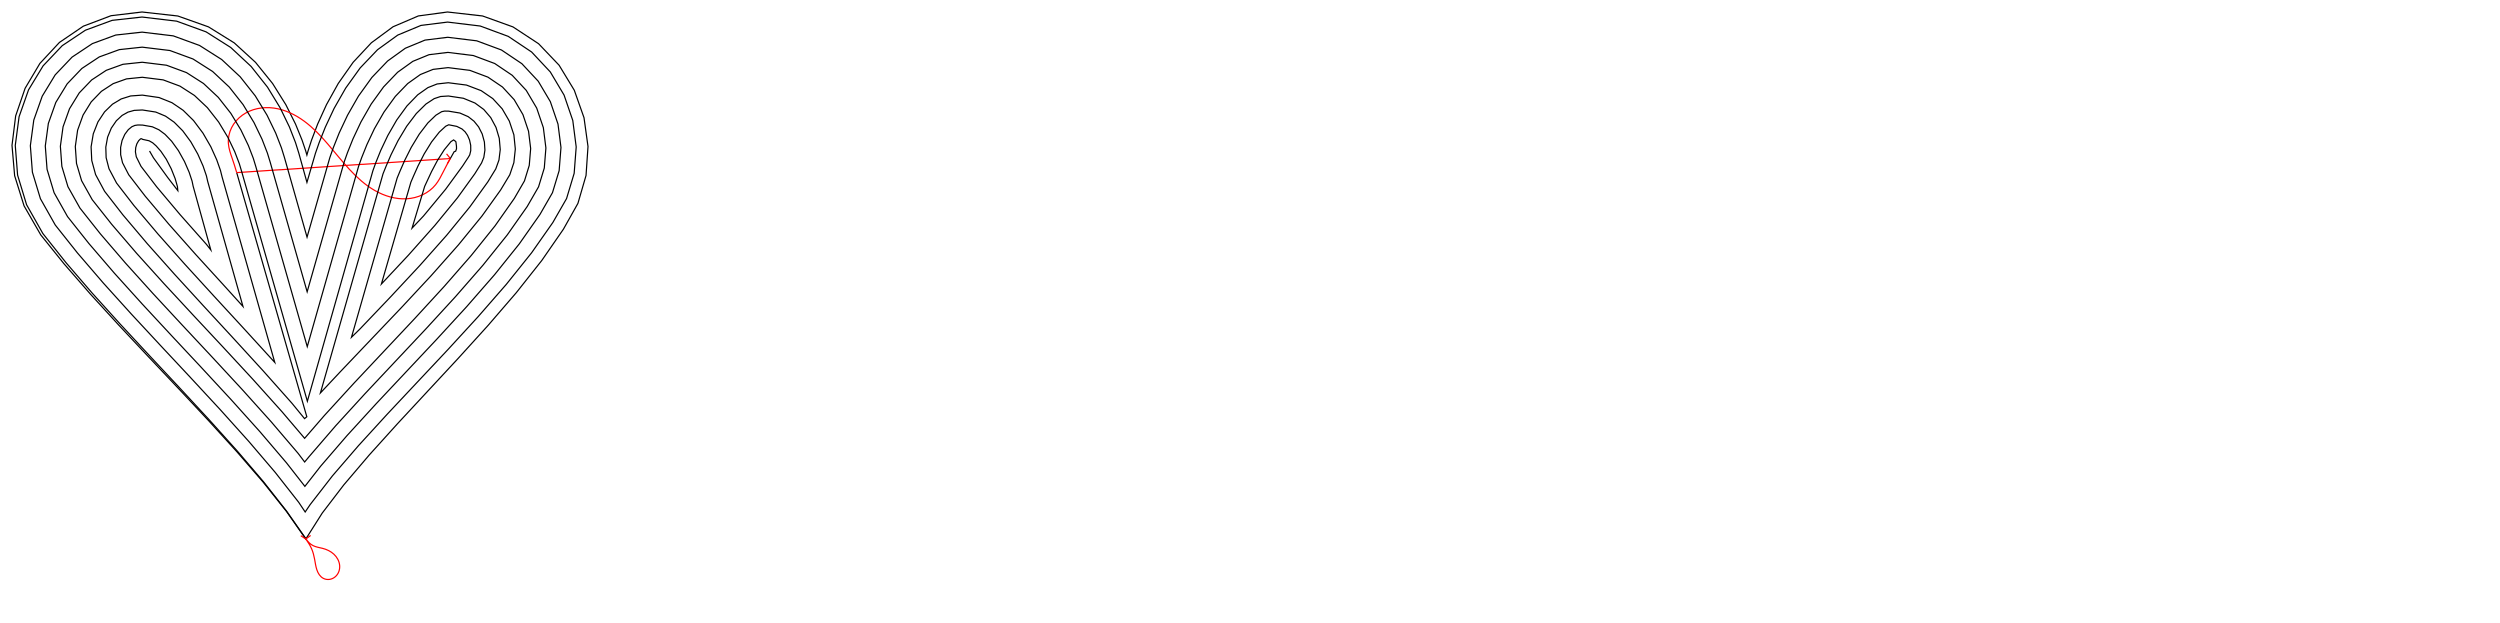 <svg x="0" y="0" width="4166.667" height="1038.411" version="1.1" xmlns="http://www.w3.org/2000/svg" xmlns:xlink="http://www.w3.org/1999/xlink"><g fill="none" stroke="none" stroke-width="2" stroke-linecap="butt" stroke-linejoin="miter" stroke-miterlimit="10" stroke-dasharray="" stroke-dashoffset="0" font-family="sans-serif" font-weight="normal" font-size="12" text-anchor="start" mix-blend-mode="normal"><polygon points="509.662,898.369 477.372,852.266 438.665,803.639 394.956,753.052 347.663,701.071 298.202,648.26 247.99,595.185 198.442,542.41 150.976,490.501 107.008,440.023 67.955,391.54 40.099,343.12 24.39,292.823 20,242.293 26.102,193.171 41.868,147.101 66.472,105.724 99.087,70.684 138.886,43.621 185.041,26.179 236.725,20 296.406,26.674 347.454,44.791 390.422,71.488 425.863,103.907 454.333,139.186 476.385,174.465 492.572,206.884 503.449,233.582 509.568,251.698 511.485,258.372 513.378,251.686 519.257,233.537 529.422,206.797 544.174,174.333 563.812,139.014 588.637,103.708 618.948,71.285 655.046,44.614 697.232,26.563 745.805,20 804.249,26.614 854.97,44.86 897.606,72.842 931.79,108.662 957.161,150.423 973.352,196.229 980,244.181 976.741,292.385 963.211,338.942 939.045,381.955 903.032,434.039 860.49,487.79 813.29,542.546 763.305,597.645 712.405,652.425 662.461,706.224 615.343,758.38 572.923,808.231 537.073,855.114" stroke="#000000"></polygon><polyline points="394.479,287.643 511.354,694.586 507.572,697.7 486.446,671.932 438.138,617.554 388.485,563.277 338.87,509.534 290.703,456.925 245.486,406.152 204.808,358.092 174.29,318.782 159.317,290.965 152.917,267.478 151.836,244.726 155.467,223.006 163.22,203.212 174.25,186.475 187.449,173.652 201.923,164.93 217.791,159.923 237.253,158.529 265.13,162.578 286.63,171.191 305.272,183.865 322.6,200.969 338.258,221.846 351.354,244.545 361.201,266.338 367.475,284.192 370.222,295.219 457.956,604.051 405.822,546.957 356.247,493.157 308.269,440.649 263.405,390.16 223.273,342.623 194.284,305.101 181.642,281.199 176.888,262.751 176.326,245.179 179.365,228.517 185.514,213.52 193.941,201.229 203.506,192.363 213.317,186.855 223.679,183.967 237.347,183.301 259.566,186.754 275.866,193.559 290.282,203.648 304.514,217.969 318,236.272 329.61,256.733 338.433,276.642 343.99,292.933 346.237,302.71 404.932,510.703 373.937,476.486 326.128,424.102 281.599,373.922 241.998,326.936 214.533,291.246 204.224,271.32 201.104,257.976 201.035,245.635 203.479,234.078 208.011,223.922 213.815,216.119 219.713,211.249 224.837,209.025 229.643,208.322 237.443,208.439 253.91,211.329 264.906,216.336 274.991,223.829 286.033,235.341 297.327,250.994 307.449,269.154 315.26,287.129 320.12,301.818 321.89,310.314 351.312,416.532 344.161,407.393 299.972,357.524 260.91,311.092 235.025,277.225 227.12,261.303 225.704,253.125 226.185,246.099 228.069,239.749 231.042,234.571 234.237,231.42 236.066,231.203 237.533,232.227 248.542,234.656 254.47,238.023 260.312,243.201 268.148,252.152 277.129,265.377 285.46,281.479 291.913,297.695 295.707,310.905 296.349,317.688 279.355,295.64 255.765,263.033 249.21,251.639" stroke="#000000"></polyline><path d="M394.479,287.643c-0.138,-0.481 -0.138,-0.481 -0.138,-0.481c-2.282,-7.944 -4.821,-15.811 -7.519,-23.623c-2.698,-7.812 -5.45,-15.718 -6.145,-23.953c-0.775,-9.193 1.182,-18.561 5.312,-26.811c4.13,-8.25 10.397,-15.38 17.878,-20.779c14.963,-10.798 34.426,-14.388 52.704,-11.857c18.278,2.531 35.422,10.807 50.297,21.726c14.875,10.918 27.648,24.434 39.663,38.438c24.03,28.008 46.28,59.065 78.354,77.317c16.037,9.126 34.434,14.707 52.857,13.683c18.424,-1.023 36.786,-9.116 48.322,-23.517c5.164,-6.447 8.903,-13.896 12.627,-21.27c3.724,-7.374 7.573,-14.684 11.619,-21.886c0.245,-0.436 0.245,-0.436 0.245,-0.436" stroke="#ff0000"></path><g stroke="#ff0000"><line x1="394.479" y1="287.643" x2="750.555" y2="264.195"></line><polyline points="745.369,272.745 750.555,264.195 744.293,256.398"></polyline></g><polyline points="509.645,897.618 477.706,852.017 439.306,803.107 395.892,752.223 348.888,699.94 299.719,646.832 249.809,593.47 200.582,540.428 153.463,488.281 109.883,437.614 71.404,389.18 44.324,341.272 29.325,291.85 25.446,242.393 31.816,194.489 47.571,149.738 71.838,109.745 103.729,76.093 142.368,50.323 186.937,33.925 236.757,28.389 294.431,35.258 343.456,53.099 384.609,79.159 418.556,110.776 445.833,145.24 466.924,179.768 482.315,211.526 492.51,237.653 498.032,255.301 511.572,303.958 525.741,255.436 531.839,237.964 542.121,212.089 556.834,180.716 576.184,146.773 600.307,113.19 629.245,82.845 662.971,58.445 701.595,42.371 745.986,36.794 800.344,43.365 847.099,60.627 886.06,86.695 917.154,119.88 940.129,158.5 954.633,200.785 960.325,244.873 956.933,288.879 944.261,330.989 921.358,370.904 885.943,421.389 843.782,473.988 796.747,527.916 746.731,582.428 695.613,636.83 645.252,690.465 597.484,742.721 554.109,793.05 516.887,841.041 508.622,853.305 497.743,837.047 458.552,787.143 414.599,735.636 367.258,682.983 317.923,629.697 268.002,576.324 218.92,523.436 172.116,471.633 129.051,421.557 92.099,375.02 67.367,331.191 53.996,286.985 50.58,242.857 56.307,200.137 70.385,160.287 91.959,124.82 120.113,95.185 153.976,72.661 192.928,58.387 236.853,53.555 288.787,59.783 332.553,75.757 369.446,99.171 400.288,127.947 425.432,159.768 445.085,192.009 459.51,221.847 469.049,246.385 474.135,262.765 511.746,395.258 549.709,262.708 555.476,246.279 565.26,221.733 579.239,192.011 597.465,160.119 619.834,129.055 646.02,101.677 675.549,80.395 708.346,66.83 746.26,62.142 794.591,68.046 835.77,83.317 869.821,106.181 897.025,135.31 917.212,169.369 929.981,206.785 934.95,245.765 931.902,284.449 920.791,321.139 899.877,357.484 865.586,406.319 824.25,457.852 777.76,511.125 728.051,565.278 677.022,619.563 626.53,673.319 578.382,725.972 534.323,777.085 508.141,810.615 477.499,771.428 433.026,719.297 385.364,666.269 335.875,612.798 285.955,559.405 237.026,506.659 190.544,455.187 147.997,405.684 112.568,361.014 90.17,321.215 78.426,282.167 75.483,243.317 80.585,205.736 93.014,170.75 111.93,139.783 136.382,114.144 165.511,94.858 198.883,82.708 236.948,78.591 283.169,84.194 321.694,98.323 354.336,119.113 382.073,145.068 405.078,174.262 423.297,204.221 436.757,232.144 445.643,255.097 450.293,270.211 511.92,486.349 573.622,269.963 579.06,254.576 588.348,231.356 601.581,203.275 618.674,173.42 639.284,144.858 662.718,120.423 688.062,102.233 715.059,91.15 746.532,87.333 788.877,92.559 824.525,105.84 853.712,125.511 877.067,150.608 894.503,180.139 905.565,212.728 909.833,246.647 907.141,280.067 897.586,311.401 878.652,344.224 845.482,391.437 804.972,441.926 759.031,494.562 709.635,548.37 658.704,602.55 608.092,656.434 559.583,709.488 514.86,761.38 507.745,769.975 496.745,755.464 451.734,702.71 403.734,649.312 354.079,595.663 304.148,542.258 255.365,489.668 209.197,438.539 167.165,389.627 133.263,346.853 113.213,311.135 103.097,277.302 100.617,243.781 105.076,211.384 115.828,181.298 132.051,154.859 152.766,133.236 177.119,117.197 204.873,107.17 237.044,103.758 277.525,108.718 310.791,120.982 339.168,139.13 363.794,162.249 384.659,188.803 401.437,216.474 413.93,242.475 422.16,263.838 426.373,277.682 512.094,577.741 597.615,277.243 602.722,262.9 611.512,241.01 624.004,214.58 639.967,186.774 658.823,160.732 679.502,139.266 700.648,124.198 721.815,115.626 746.806,112.7 783.12,117.259 813.188,128.549 837.459,145.013 856.92,166.051 871.565,191.018 880.889,218.735 884.432,247.54 882.085,275.633 874.091,301.54 857.147,330.788 825.101,376.349 785.416,425.771 740.02,477.751 690.932,531.197 640.088,585.26 589.344,639.265 540.455,692.716 507.695,730.525 470.146,686.384 421.826,632.611 372.018,578.777 322.088,525.35 273.46,472.902 227.614,422.103 186.101,373.763 153.722,332.855 136.005,301.164 127.516,272.487 125.51,244.241 129.346,216.982 138.45,191.758 152.016,169.817 169.032,152.191 188.651,139.39 210.828,131.487 237.139,128.791 271.907,133.128 299.932,143.547 324.062,159.066 345.589,179.361 364.322,203.286 379.666,228.677 391.194,252.764 398.77,272.544 402.548,285.123 512.268,668.769 621.512,284.493 626.29,271.191 634.585,250.626 646.338,225.841 661.175,200.075 678.273,176.534 696.201,158.012 713.161,146.036 728.528,139.946 747.078,137.89 777.406,141.771 801.943,151.073 821.349,164.343 836.962,181.349 848.856,201.788 856.474,224.678 858.866,248.439 856.44,271.094 849.644,291.281 834.405,316.581 803.202,360.138 764.047,408.118 718.901,459.074 669.812,511.807 618.729,565.423 567.493,619.253 534.026,654.917 638.397,289.616 643.39,277.207 651.764,257.786 663.39,234.438 677.769,210.481 693.864,189.201 709.906,173.398 723.672,164.379 734.295,160.84 747.317,160.015 772.278,163.772 791.635,171.719 806.273,182.433 817.873,195.981 826.668,212.31 832.116,230.607 833.74,249.322 831.601,266.698 826.302,281.485 812.997,303.205 782.869,345.086 744.522,391.987 699.905,442.275 651.108,494.634 600.098,548.119 585.799,562.108 661.916,296.751 666.611,285.376 674.522,267.271 685.445,245.557 698.737,223.631 713.12,204.846 726.487,192.013 736.134,186.128 741,185.134 747.59,185.253 766.537,188.403 780.302,194.418 789.99,201.972 797.669,211.467 803.645,223.229 807.325,236.641 808.198,250.219 806.383,262.235 802.634,271.552 791.314,289.659 762.301,329.861 724.769,375.67 680.686,425.28 635.672,473.349 684.781,303.689 689.231,293.334 696.734,276.528 707.011,256.43 719.315,236.537 732.09,220.258 742.831,210.361 747.875,207.985 761.35,210.654 770.034,214.985 775.191,219.729 779.226,225.603 782.536,233.24 784.497,242.198 784.577,251.049 782.909,258.081 780.459,262.246 770.868,276.886 742.734,315.376 705.814,360.01 686.768,380.19 707.751,310.658 712.073,301.37 719.281,285.926 729.016,267.524 740.343,249.724 751.552,236.071 756.02,233.219 759.598,235.887 760.078,237.864 760.302,240.109 760.774,243.561 760.853,247.953 759.463,251.932 756.891,252.917 750.555,264.195" stroke="#000000"></polyline><path d="M509.645,897.618c0.287,0.41 0.287,0.41 0.287,0.41c1.59,2.271 3.222,4.529 5.182,6.489c1.961,1.96 4.231,3.608 6.707,4.855c4.952,2.493 10.566,3.217 15.939,4.583c6.875,1.748 13.489,4.88 18.696,9.697c5.207,4.818 8.922,11.404 9.604,18.465c0.341,3.53 -0.076,7.143 -1.306,10.47c-1.23,3.327 -3.279,6.36 -5.971,8.669c-2.692,2.309 -6.029,3.879 -9.539,4.386c-3.51,0.507 -7.183,-0.065 -10.33,-1.701c-2.699,-1.404 -4.972,-3.553 -6.744,-6.026c-1.772,-2.474 -3.061,-5.268 -4.034,-8.151c-1.946,-5.766 -2.694,-11.853 -3.797,-17.837c-1.103,-5.984 -2.612,-11.924 -5.064,-17.493c-2.451,-5.57 -5.836,-10.67 -9.327,-15.654c-0.287,-0.41 -0.287,-0.41 -0.287,-0.41" stroke="#ff0000"></path><g stroke="#ff0000"><line x1="509.645" y1="897.618" x2="509.662" y2="898.369"></line><polyline points="501.34,892.823 509.662,898.369 517.719,892.445"></polyline></g></g></svg>